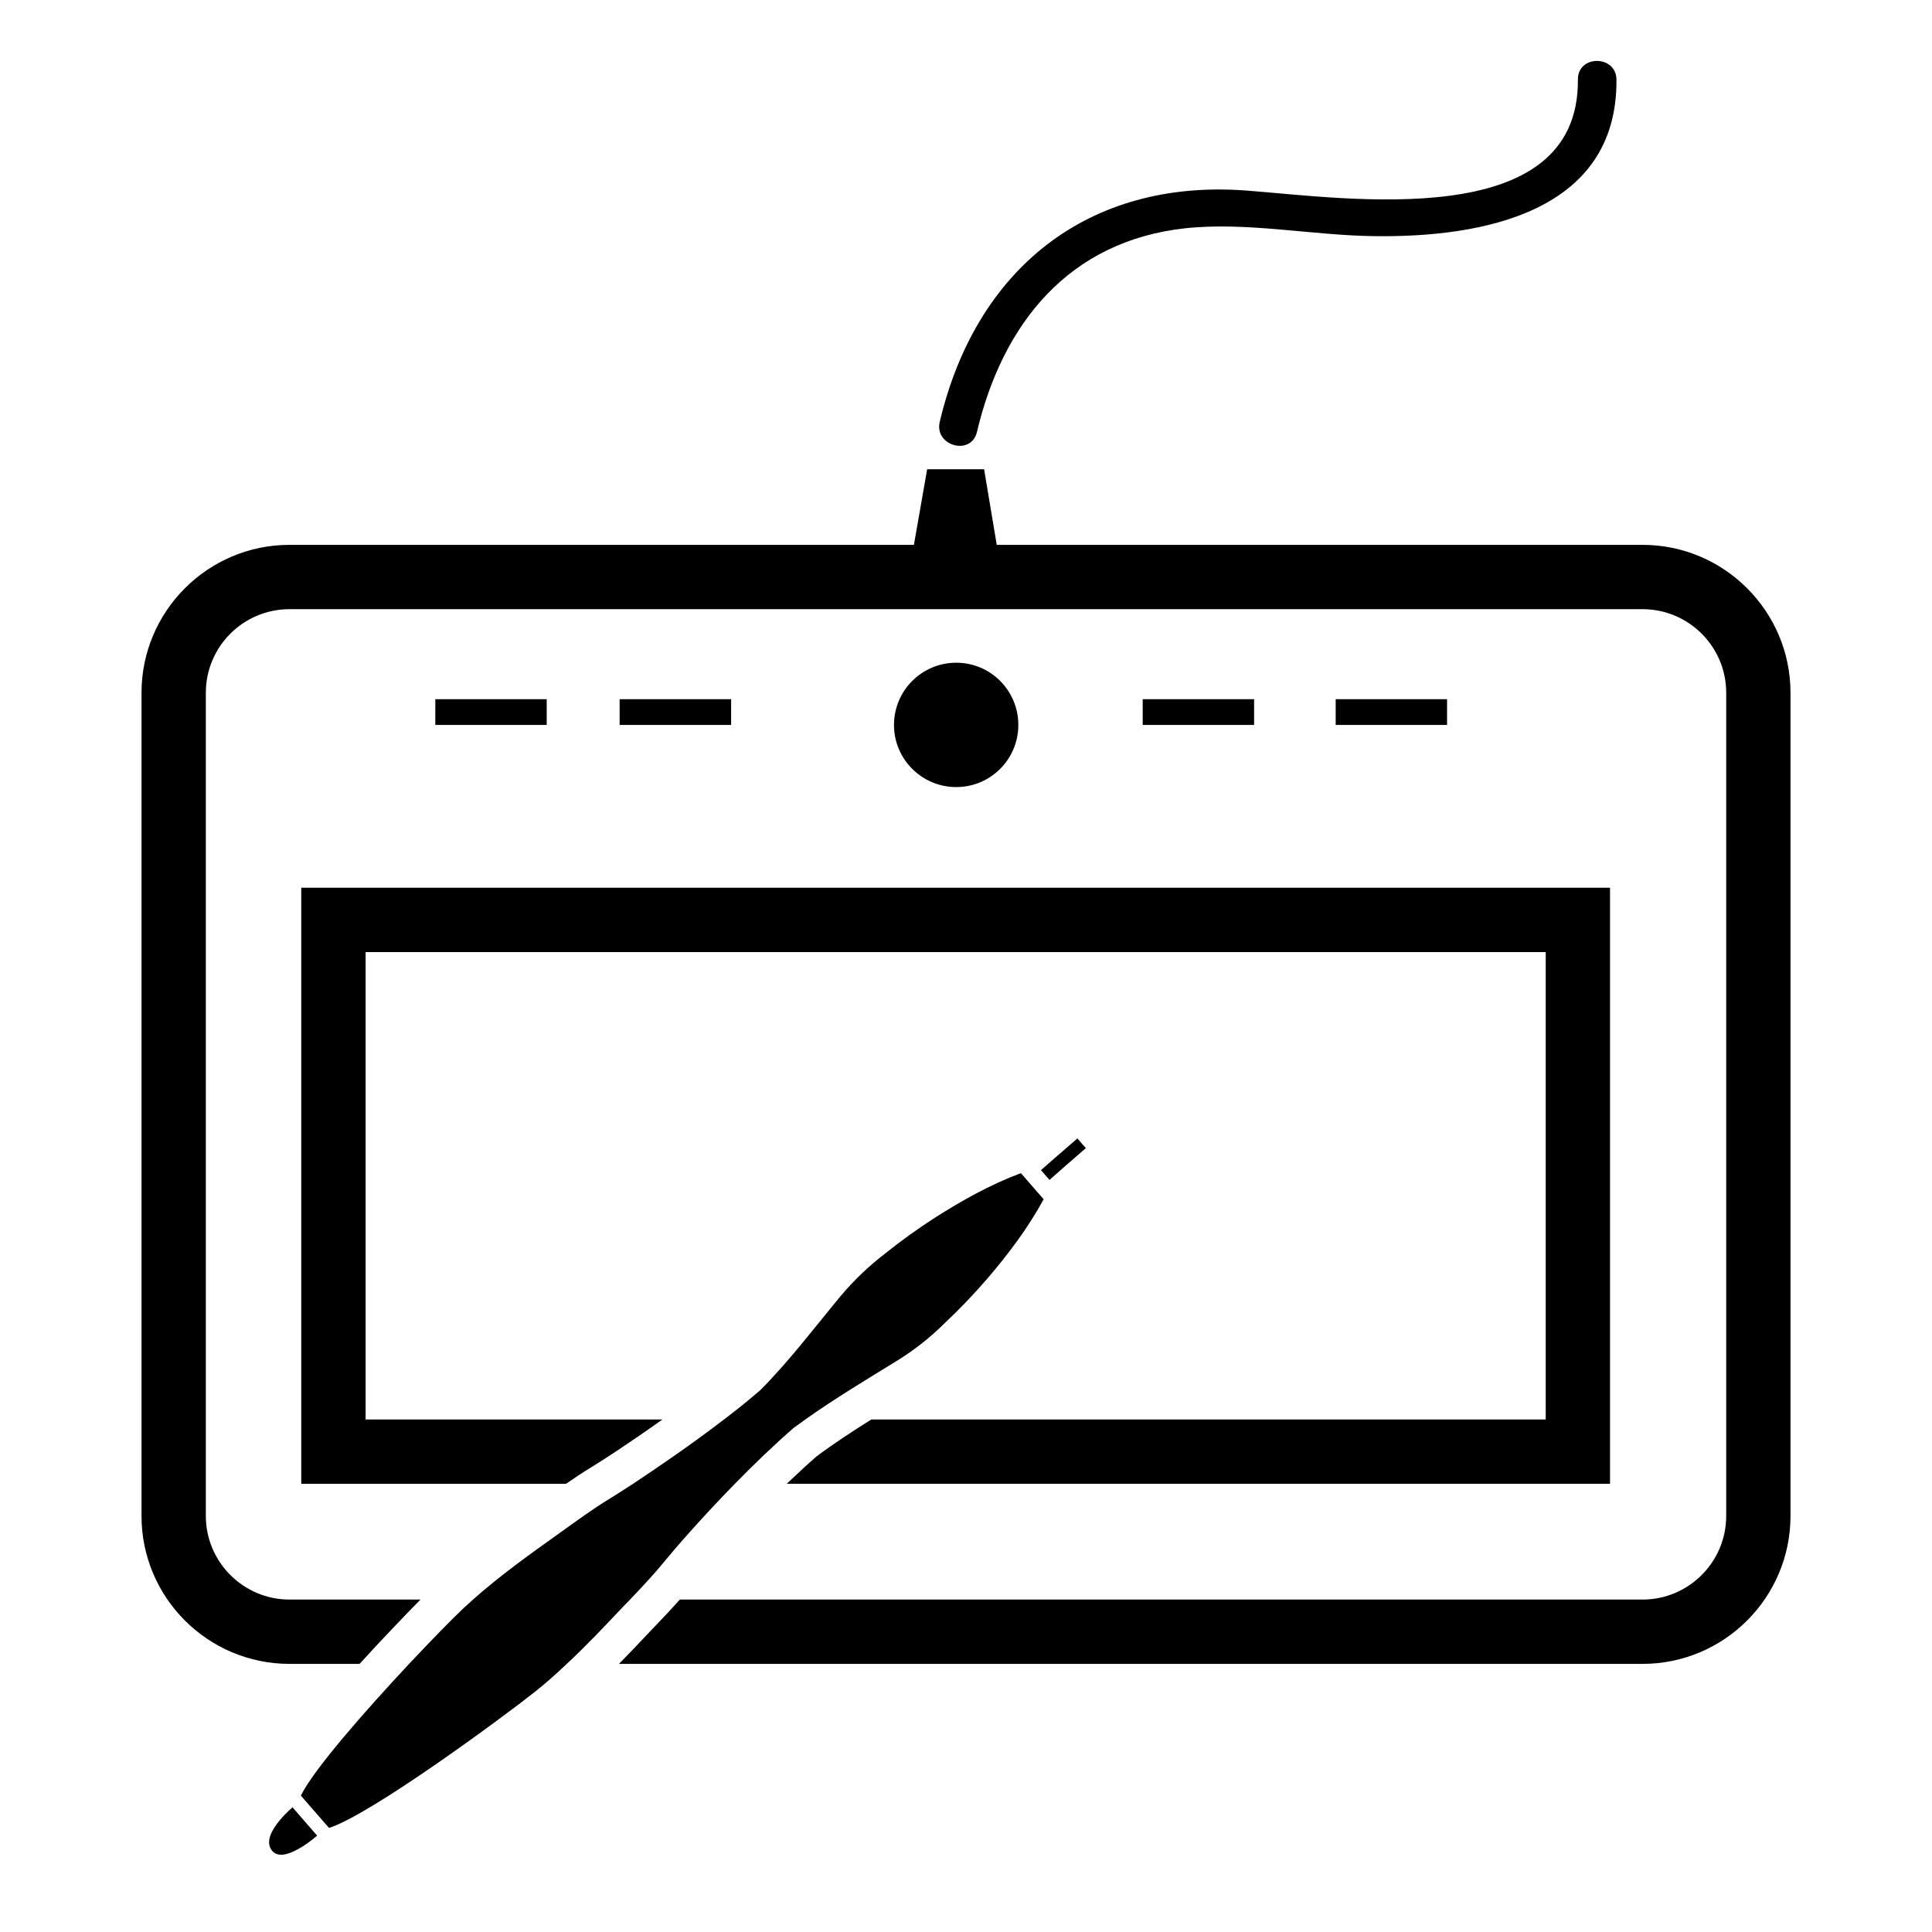 <svg xmlns="http://www.w3.org/2000/svg" xmlns:xlink="http://www.w3.org/1999/xlink" version="1.1" x="0px" y="0px" viewBox="0 0 100 100" enable-background="new 0 0 100 100" xml:space="preserve"><path d="M85.02,28.202H51.592l-0.655-3.914h-2.948l-0.685,3.914H14.982c-4.223,0-7.657,3.437-7.657,7.655v42.609  c0,4.223,3.434,7.656,7.657,7.656h3.629c1.191-1.305,2.348-2.511,3.154-3.329h-6.783c-2.384,0-4.328-1.943-4.328-4.327V35.857  c0-2.389,1.943-4.326,4.328-4.326H85.02c2.383,0,4.328,1.937,4.328,4.326v42.609c0,2.384-1.945,4.327-4.328,4.327H35.186  c-0.404,0.461-0.818,0.892-1.223,1.318l-0.394,0.414c-0.498,0.531-1.009,1.065-1.53,1.597H85.02c4.221,0,7.656-3.434,7.656-7.656  V35.857C92.676,31.638,89.24,28.202,85.02,28.202z"></path><path d="M15.593,76.802h13.703c0.433-0.298,0.879-0.6,1.345-0.88c0.519-0.312,2.01-1.283,3.646-2.45H18.923V49.279h61.083v24.192  H45.101c-0.986,0.621-1.938,1.24-2.837,1.912c-0.517,0.453-1.036,0.933-1.542,1.418h42.613V45.95H15.593V76.802z"></path><rect x="69.135" y="36.19" width="5.764" height="1.333"></rect><rect x="59.146" y="36.19" width="5.766" height="1.333"></rect><polygon points="56.205,59.426 55.984,59.178 55.766,58.925 54.635,59.905 53.881,60.565 54.1,60.818 54.322,61.072 55.072,60.41   "></polygon><path d="M50.566,22.361c1.333-5.638,4.776-9.886,10.77-10.544c3.191-0.346,6.572,0.367,9.777,0.405  c5.576,0.082,12.609-1.216,12.555-8.1c-0.012-1.287-2.012-1.294-1.996,0c0.064,7.987-12.012,6.124-17.184,5.739  c-8.189-0.606-13.981,4.08-15.846,11.969C48.344,23.082,50.267,23.615,50.566,22.361z"></path><path d="M52.709,37.523c0-1.78-1.438-3.221-3.214-3.221c-1.778,0-3.222,1.441-3.222,3.221c0,1.776,1.444,3.216,3.222,3.216  C51.271,40.739,52.709,39.299,52.709,37.523z"></path><rect x="32.072" y="36.19" width="5.771" height="1.333"></rect><path d="M32.611,82.793c0.618-0.65,1.244-1.311,1.818-2.018c0.438-0.539,1.856-2.182,3.607-3.974  c0.953-0.973,1.997-1.985,3.041-2.89c0.2-0.146,0.401-0.293,0.608-0.44c1.524-1.083,3.154-2.058,4.759-3.049  c0.913-0.563,1.739-1.223,2.489-1.971c0.772-0.726,1.504-1.496,2.204-2.309c1.061-1.245,2.059-2.558,2.883-4.069l-0.367-0.418  l-0.811-0.934c-1.613,0.606-3.05,1.419-4.426,2.291c-0.901,0.58-1.766,1.198-2.591,1.863c-0.838,0.641-1.61,1.373-2.297,2.189  c-1.372,1.652-2.67,3.378-4.167,4.883c-0.567,0.492-1.212,1.014-1.883,1.522c-1.666,1.281-3.502,2.531-4.708,3.33  c-0.533,0.346-0.94,0.606-1.159,0.74c-0.918,0.553-1.771,1.184-2.635,1.803c-1.545,1.099-3.082,2.198-4.489,3.448  c-0.173,0.155-0.344,0.309-0.512,0.466c-0.539,0.506-1.598,1.587-2.798,2.863c-2.235,2.391-4.952,5.474-5.604,6.823l1.458,1.673  c2.19-0.706,9.02-5.746,10.678-7.063c0.567-0.453,1.108-0.934,1.632-1.433c1.018-0.952,1.978-1.965,2.935-2.981  C32.385,83.027,32.499,82.906,32.611,82.793z"></path><rect x="22.532" y="36.19" width="5.765" height="1.333"></rect><path d="M14.344,94.39c-0.401,0.527-0.567,1.054-0.247,1.419c0.278,0.322,0.805,0.207,1.37-0.121c0.313-0.171,0.64-0.41,0.947-0.677  l-1.273-1.464C14.835,93.812,14.556,94.104,14.344,94.39z"></path></svg>